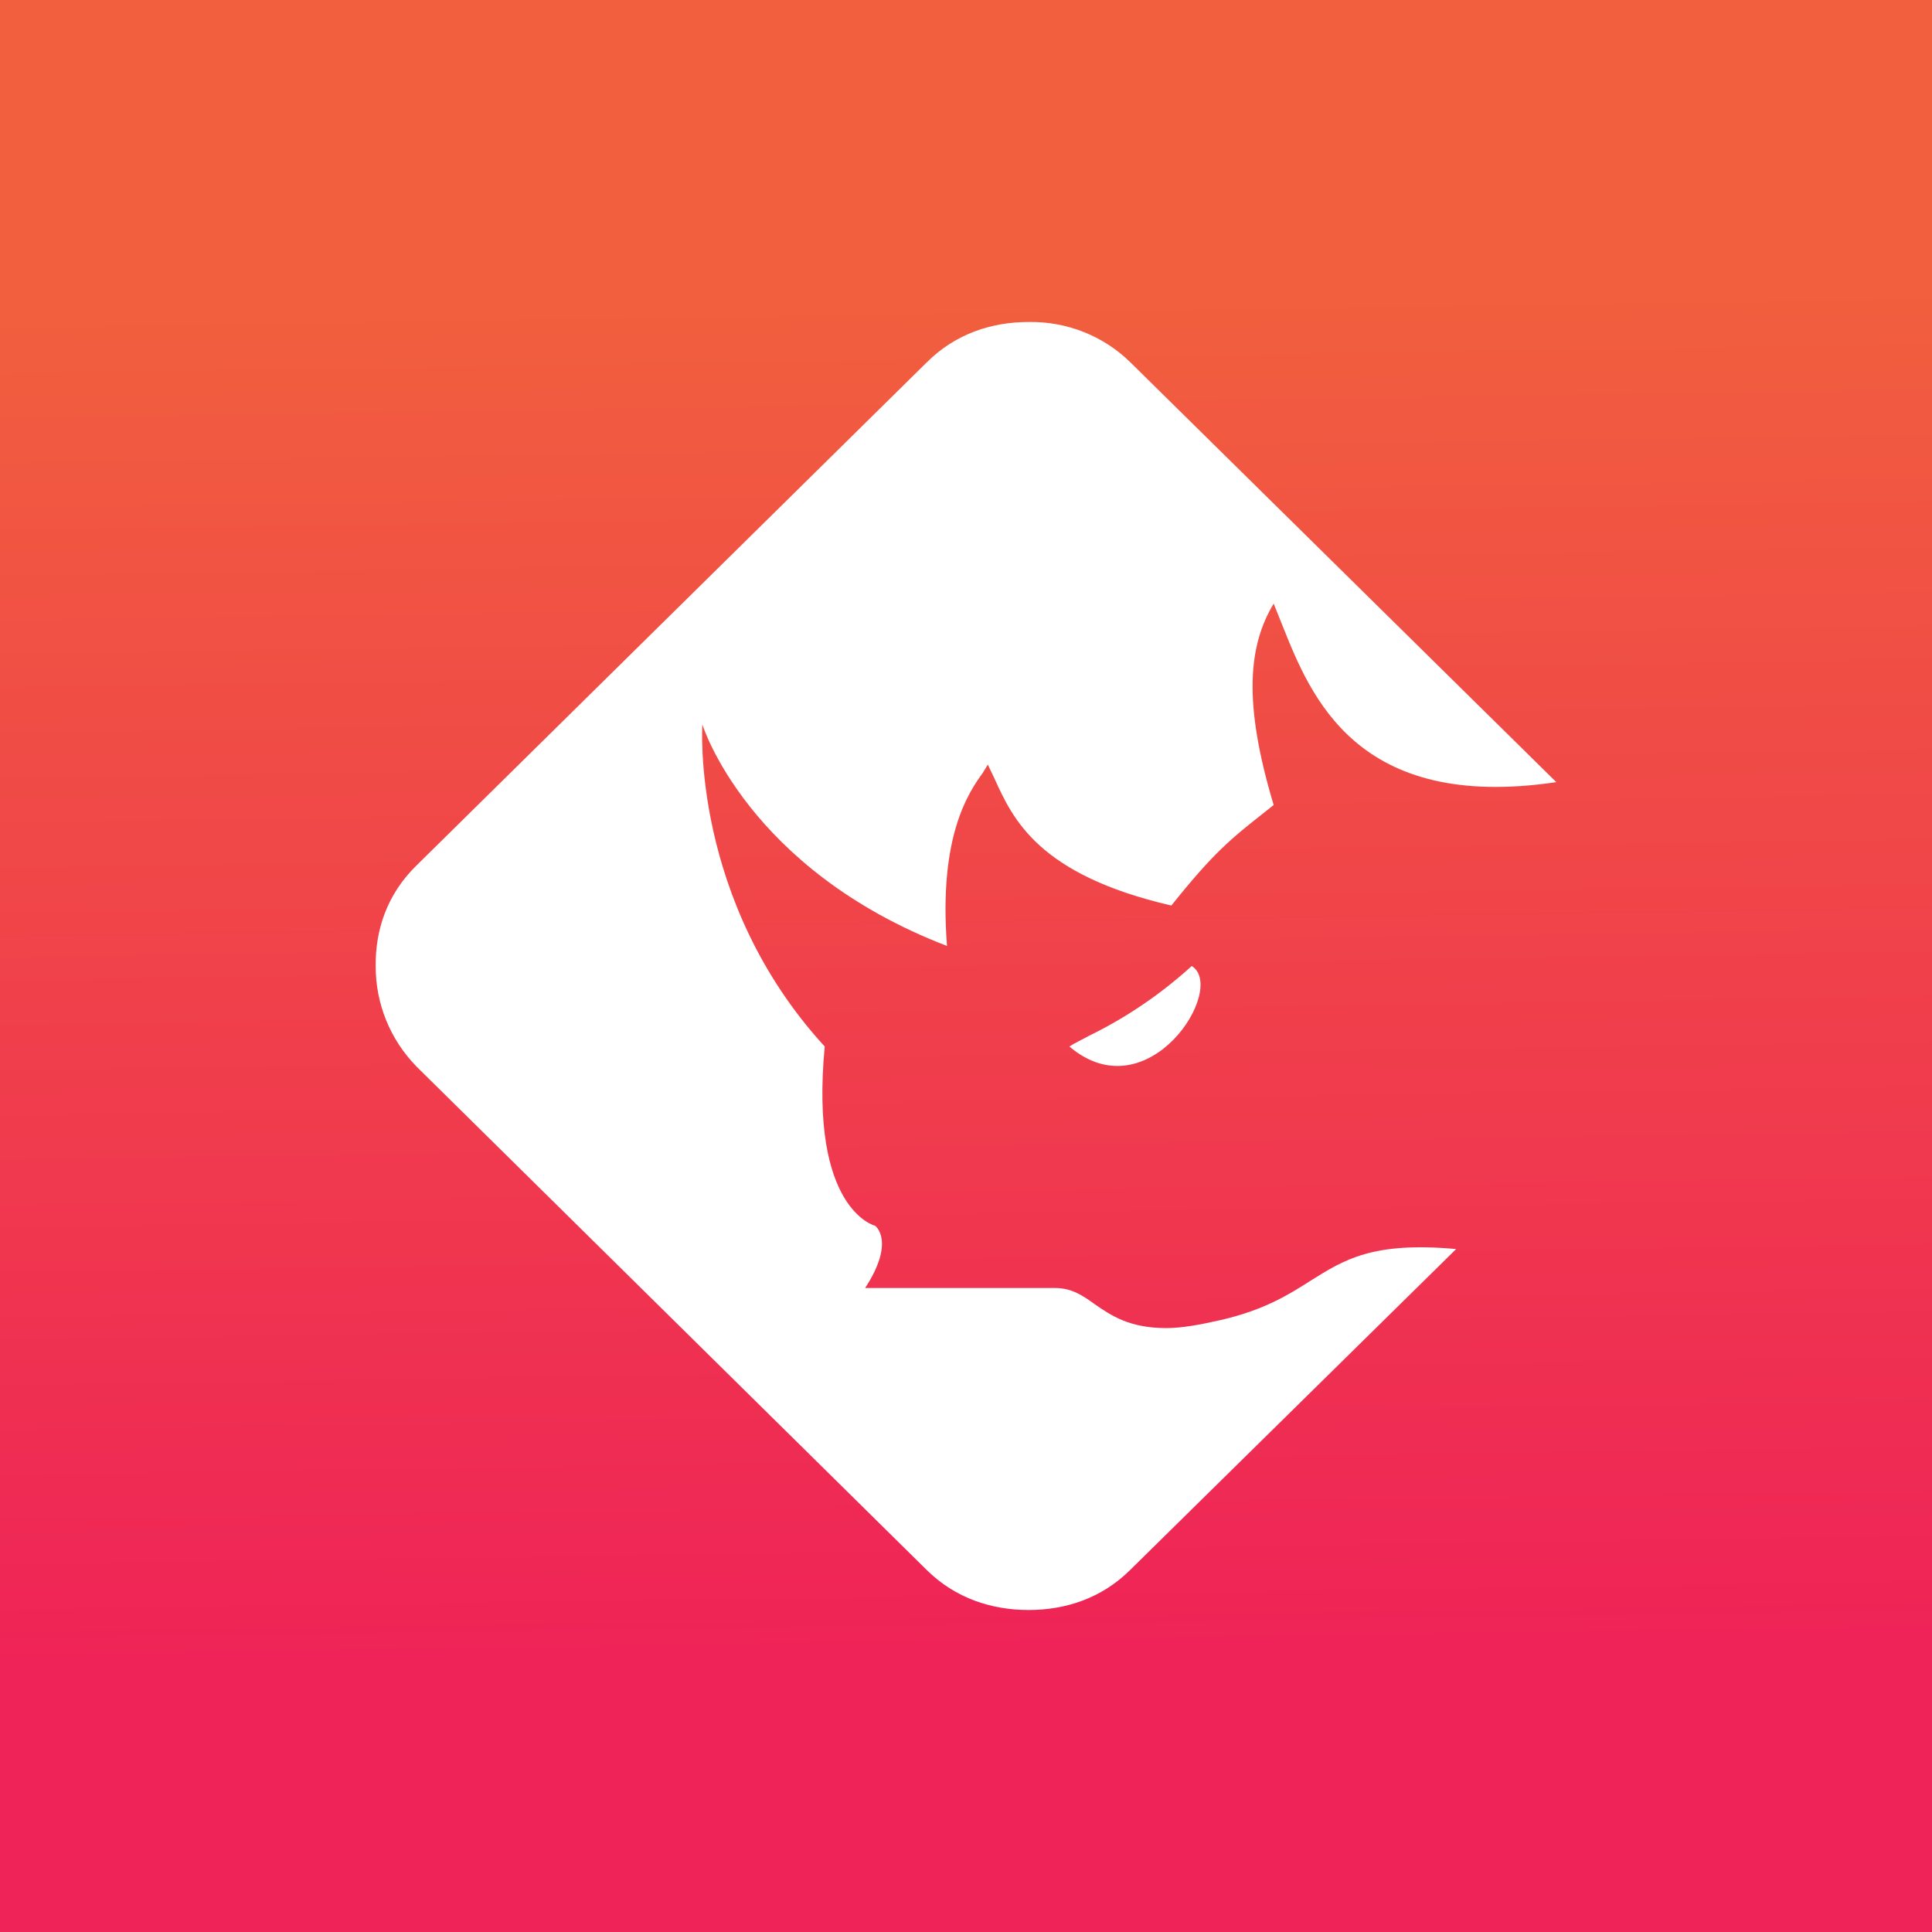 <svg width="24" height="24" viewBox="0 0 24 24" fill="none" xmlns="http://www.w3.org/2000/svg">
<rect x="0" y="0" width="24" height="24" fill="#333333" stroke="none"/>
<g clip-path="url(#clip0_328_23170)">
<path d="M24 0H0V24H24V0Z" fill="url(#paint0_linear_328_23170)"/>
<path d="M11.511 4.503L5.174 10.751C4.809 11.107 4.662 11.551 4.667 12C4.665 12.467 4.847 12.915 5.174 13.249L11.511 19.502C11.871 19.858 12.324 20 12.778 20C13.231 20 13.684 19.858 14.044 19.498L18.089 15.516C17.049 15.422 16.698 15.649 16.284 15.907C16.013 16.08 15.711 16.271 15.173 16.396C14.902 16.458 14.676 16.498 14.489 16.498C14.031 16.498 13.804 16.342 13.604 16.205C13.449 16.093 13.316 16 13.102 16H10.747C11.129 15.414 10.871 15.227 10.871 15.227C10.871 15.227 10.053 15.031 10.245 13C8.578 11.182 8.725 9 8.725 9C8.725 9 9.28 10.796 11.764 11.751C11.658 10.382 12.036 9.84 12.209 9.6L12.271 9.498L12.356 9.676C12.582 10.174 12.898 10.867 14.551 11.249C15.084 10.582 15.293 10.418 15.738 10.067L15.822 10C15.44 8.729 15.507 8.022 15.822 7.498L15.929 7.765C16.284 8.654 16.853 10.085 19.333 9.716L14.044 4.503C13.877 4.339 13.679 4.21 13.462 4.124C13.244 4.038 13.012 3.996 12.778 4C12.324 4 11.871 4.143 11.511 4.503Z" fill="white"/>
<path d="M13.528 12.867C13.44 12.916 13.351 12.956 13.284 13C14.262 13.831 15.248 12.276 14.804 12C14.422 12.348 13.993 12.64 13.528 12.867Z" fill="white"/>
</g>
<defs>
<linearGradient id="paint0_linear_328_23170" x1="12.524" y1="3.751" x2="12.773" y2="20.502" gradientUnits="userSpaceOnUse">
<stop stop-color="#F15F3E"/>
<stop offset="1" stop-color="#EF2357"/>
</linearGradient>
<clipPath id="clip0_328_23170">
<rect width="24" height="24" fill="white"/>
</clipPath>
</defs>
</svg>
